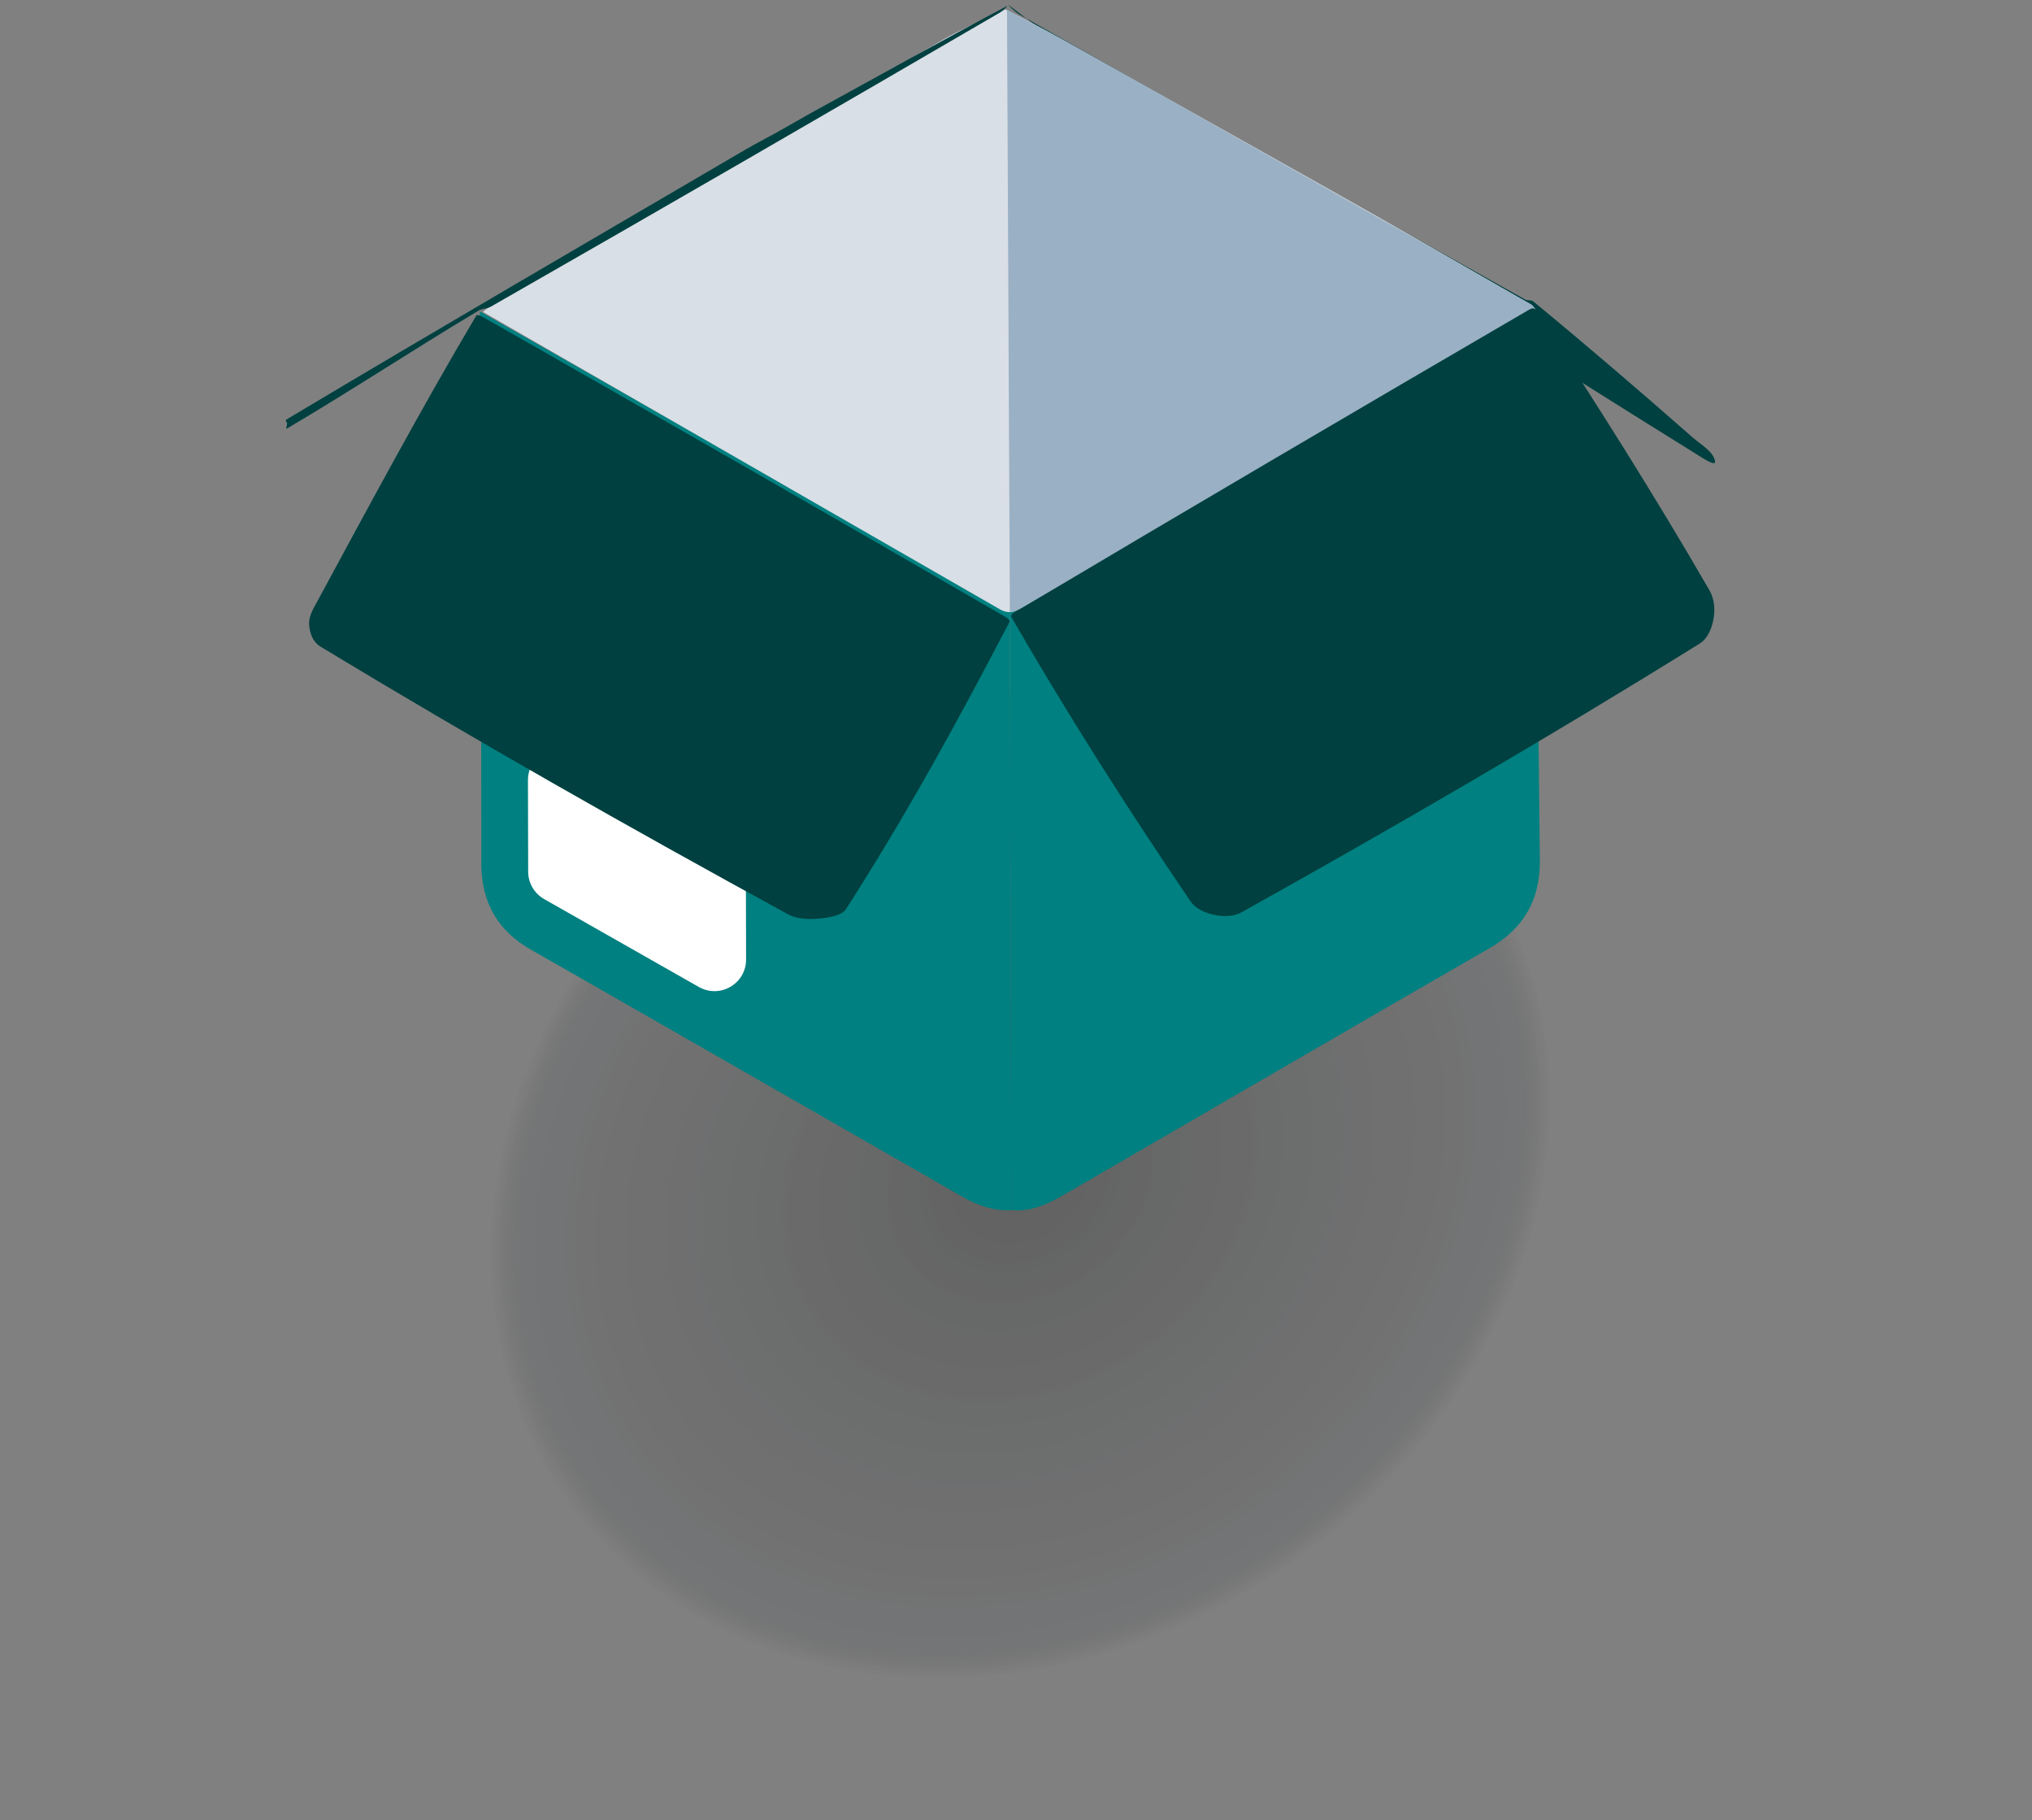 <svg width="499" height="447" viewBox="0 0 499 447" fill="none" xmlns="http://www.w3.org/2000/svg">
<rect x="0" y="0" width="499" height="447" fill="#808080" stroke="none"/>
<g opacity="0.63">
<path d="M312.791 166.243L438.237 239.003C471.772 258.454 471.215 293.24 436.993 316.634L308.979 404.142C274.758 427.536 219.744 430.737 186.209 411.287L60.763 338.527C27.228 319.076 27.785 284.29 62.007 260.896L190.021 173.387C224.242 149.994 279.256 146.793 312.791 166.243Z" fill="url(#paint0_radial_403_5154)"/>
</g>
<path d="M376.542 74.022C389.785 84.928 402.783 96.096 415.64 107.398C417.671 109.183 420.714 110.819 421.166 113.249C421.45 114.78 417.841 112.292 416.381 111.387C380.981 89.445 345.995 66.866 310.693 44.772C308.476 43.384 306.19 42.094 303.839 40.952C301.044 39.596 297.817 39.081 295.285 37.29C279.067 25.822 263.723 13.264 247.851 1.36C246.973 0.702 249.334 3 250.29 3.544C291.592 27.079 333.029 50.379 374.537 73.55C375.145 73.889 376.007 73.582 376.542 74.022Z" fill="#004040"/>
<path d="M247.996 150.304C247.996 150.304 368.701 80.586 376.71 75.954C376.797 87.126 378.071 203.376 378.146 211.309C378.239 220.916 374.162 228.029 365.784 232.826C351.226 241.162 281.757 281.479 261.537 293.22C257.448 295.595 253.27 297.617 248.342 297.16C248.219 250.124 247.996 150.304 247.996 150.304Z" fill="#008080"/>
<path d="M247.996 150.303C247.996 150.303 248.219 250.124 248.342 297.16C244.012 297.399 240.12 296.035 236.435 293.924C206.203 276.607 135.682 236.169 130.616 233.334C122.198 228.624 118.158 221.54 118.193 211.861C118.261 192.827 117.911 95.516 117.846 76.478C126.336 81.277 247.996 150.303 247.996 150.303Z" fill="#008080"/>
<path d="M375.947 74.759C363.795 67.774 351.633 60.798 339.456 53.852C329.519 48.184 284.621 23.005 260.833 9.672C256.003 6.966 248.594 3.045 246.864 2.316C244.507 3.343 235.549 7.416 231.2 9.967C202.875 26.594 122.102 73.115 118.592 76.587C127.381 81.697 211.965 130.276 245.416 149.548C247.442 150.715 248.818 150.447 250.653 149.381C284.257 129.847 317.903 110.394 351.506 90.858C360.019 85.907 368.736 81.293 376.957 75.849C376.625 75.48 376.359 74.996 375.947 74.759Z" fill="#D9DFE6"/>
<path d="M247.289 2.34L247.992 150.3C248.873 150.279 249.72 149.948 250.693 149.381C284.296 129.849 368.776 81.293 376.998 75.849C376.664 75.481 376.398 74.996 375.987 74.759C363.833 67.774 284.659 23.007 260.871 9.672C256.746 7.361 251.472 4.879 247.289 2.34Z" fill="#9AB0C4"/>
<path d="M171.614 242.352L133.624 220.768C131.206 219.393 129.71 216.833 129.704 214.054L129.65 191.586C129.635 185.635 136.07 181.889 141.252 184.835L179.24 206.421C181.659 207.796 183.156 210.357 183.162 213.134L183.217 235.6C183.231 241.553 176.796 245.297 171.614 242.352Z" fill="white"/>
<path d="M376.853 75.905C391.722 98.572 406.236 121.492 419.8 144.961C420.969 146.983 421.219 149.598 420.797 151.934C420.391 154.178 419.424 156.763 417.441 157.996C380.485 180.975 342.836 202.86 304.822 224.046C302.797 225.174 300.166 225.085 297.945 224.595C295.798 224.122 293.537 223.073 292.329 221.291C276.905 198.567 262.123 175.382 248.4 151.597C247.872 150.68 249.879 149.923 250.827 149.36C292.05 124.854 333.411 100.578 374.845 76.429C375.444 76.08 376.488 75.348 376.853 75.905Z" fill="#004040"/>
<path d="M247.137 1.545C231.393 9.911 215.813 18.596 200.182 27.182C196.97 28.947 193.813 30.813 190.612 32.597C188.182 33.952 185.691 35.197 183.289 36.603C145.594 58.674 107.817 80.614 70.325 103.025C69.969 103.238 70.486 103.677 70.507 104.019C70.531 104.418 70.047 105.482 70.463 105.236C86.31 95.884 101.671 85.748 117.463 76.306C118.42 75.735 119.632 75.815 120.599 75.262C162.397 51.367 204.069 27.25 245.671 3.014C246.28 2.659 247.76 1.215 247.137 1.545Z" fill="#004040"/>
<path d="M116.94 77.526C103.291 100.576 90.706 124.039 78.033 147.46C77.024 149.324 75.783 151.24 75.914 153.344C76.03 155.213 76.641 157.537 78.737 158.804C116.222 181.486 154.644 203.294 193.56 224.53C195.697 225.695 198.652 225.791 201.08 225.563C203.618 225.325 206.714 224.841 207.771 223.197C222.503 200.278 235.458 176.621 247.854 152.796C248.25 152.036 246.472 151.248 245.499 150.684C203.517 126.345 161.35 102.191 119.083 78.139C118.464 77.787 117.218 77.056 116.94 77.526Z" fill="#004040"/>
<defs>
<radialGradient id="paint0_radial_403_5154" cx="0" cy="0" r="1" gradientUnits="userSpaceOnUse" gradientTransform="translate(250.541 289.079) rotate(-34.356) scale(137.035 115.644)">
<stop stop-opacity="0.39"/>
<stop offset="0.95" stop-color="#20272C" stop-opacity="0.195"/>
<stop offset="1" stop-opacity="0"/>
</radialGradient>
</defs>
</svg>
